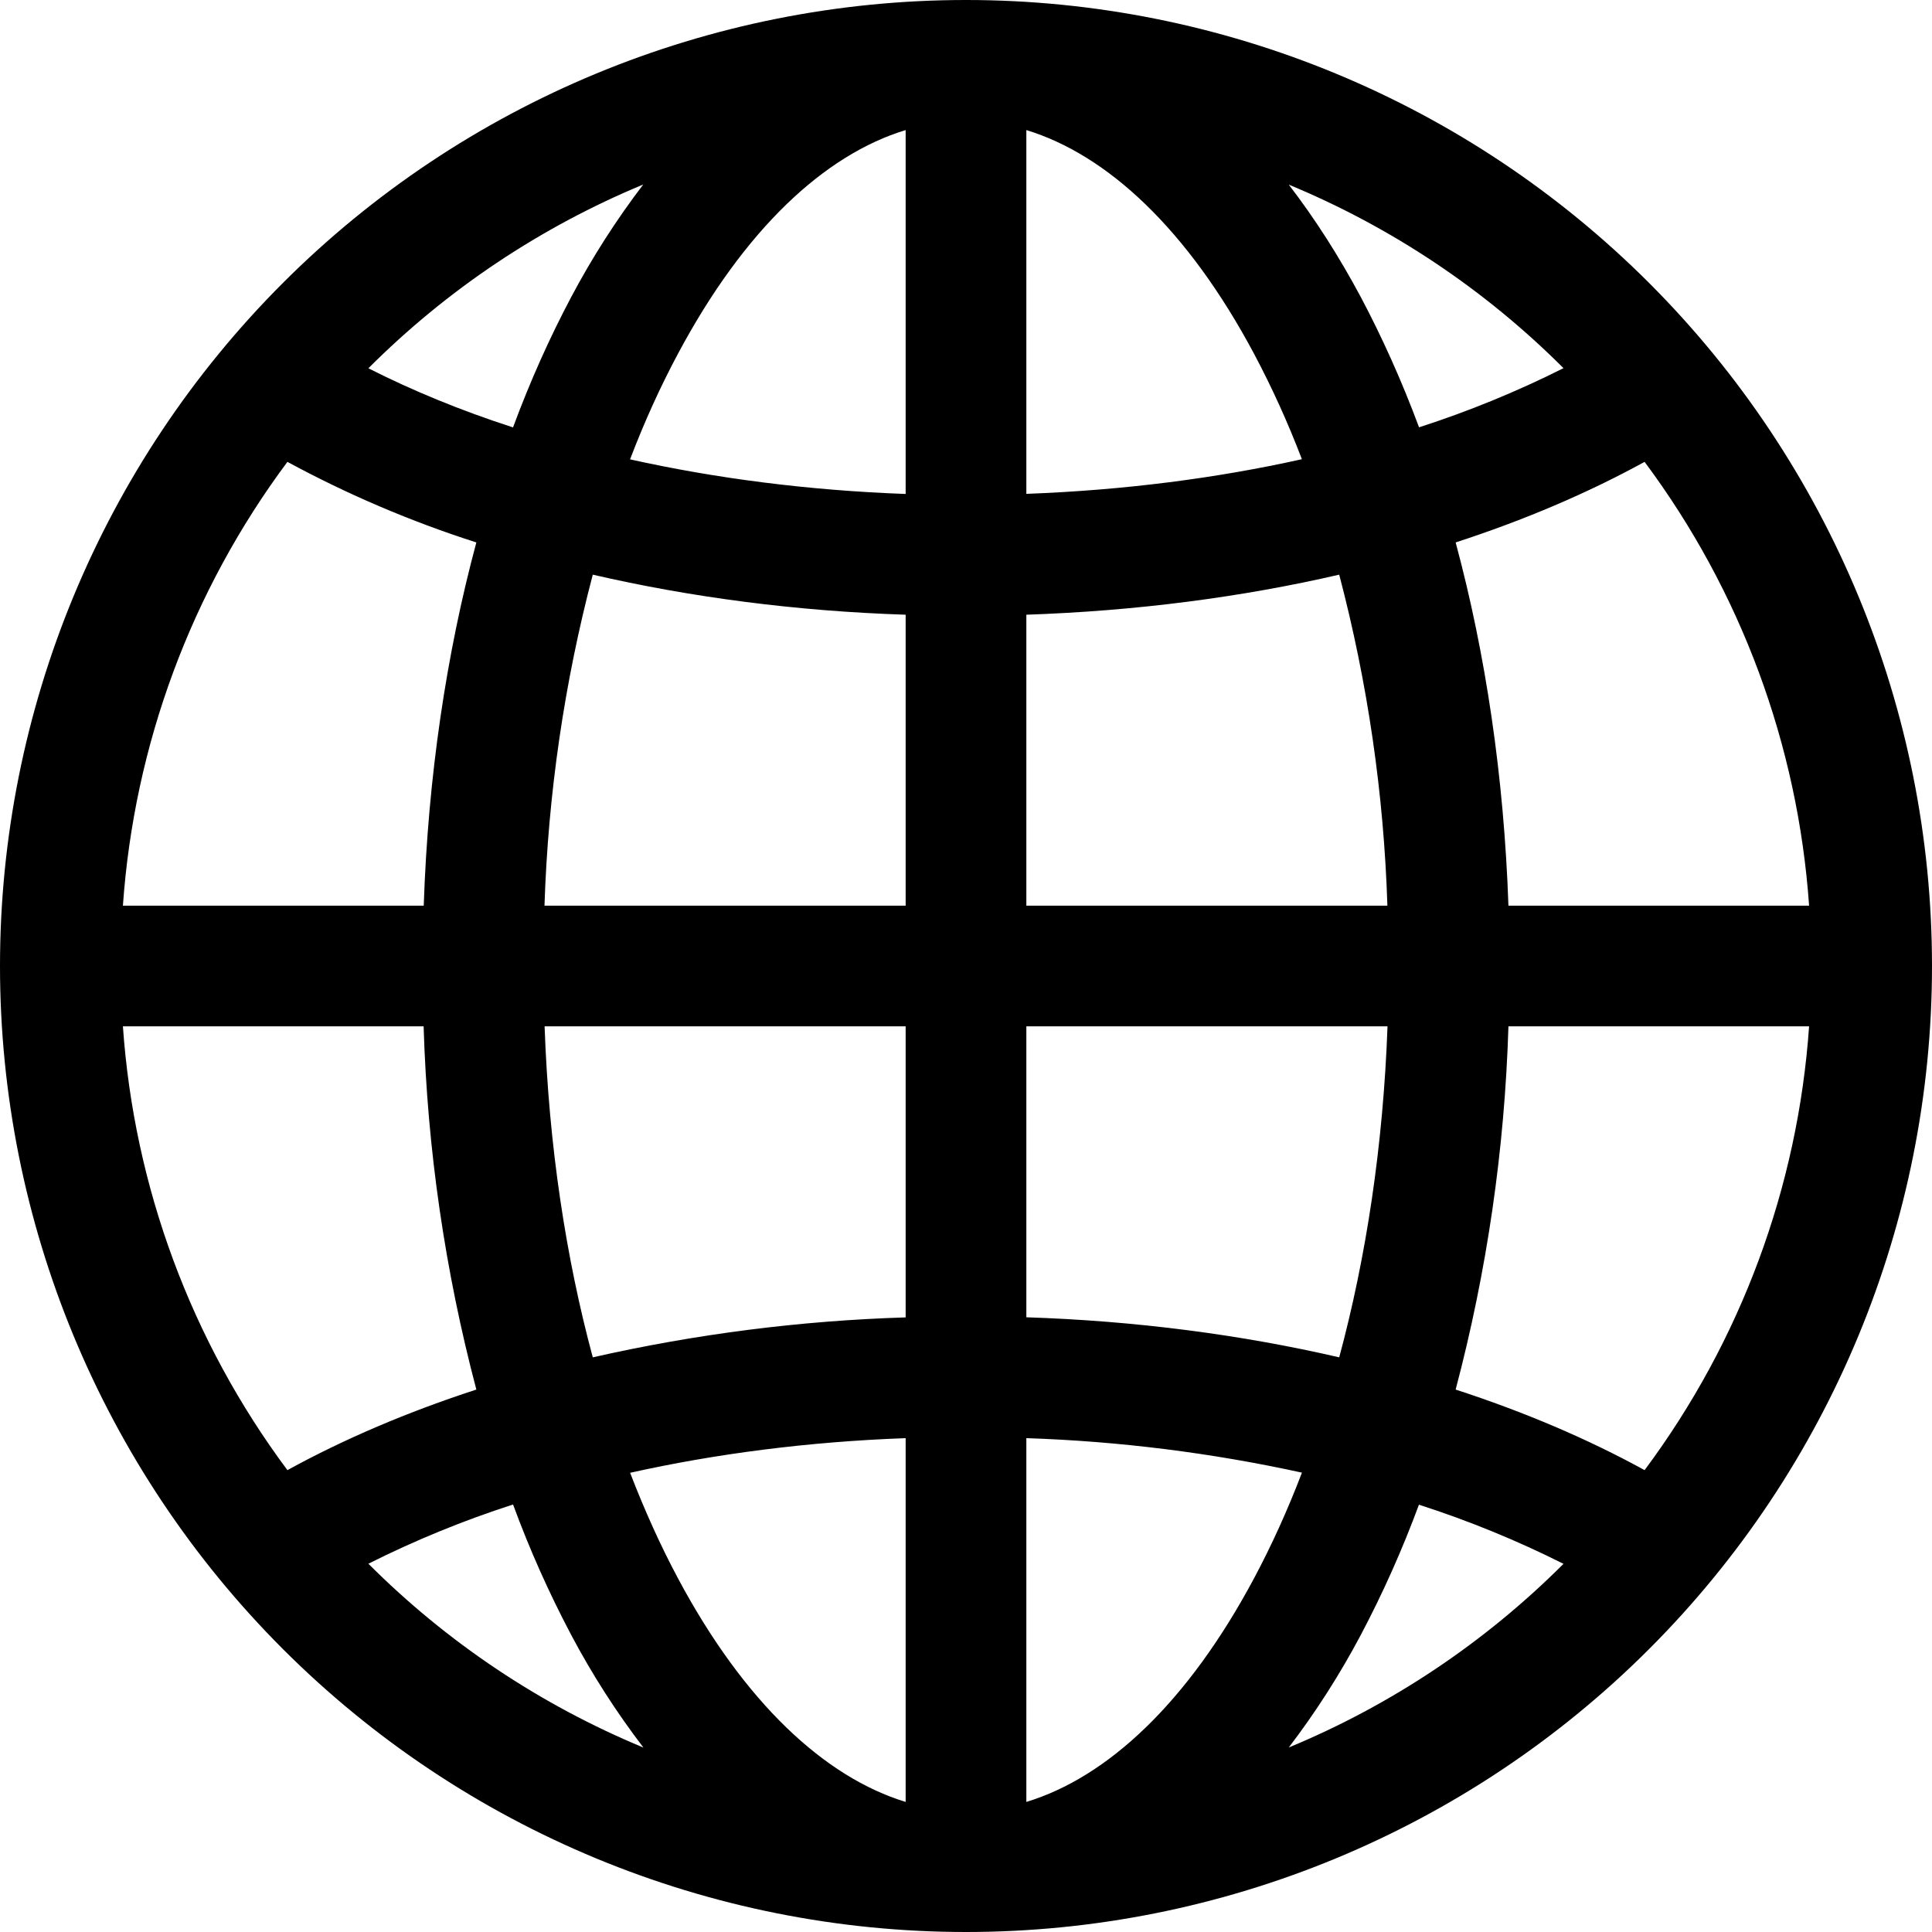 <svg width="34" height="34" viewBox="0 0 34 34" fill="none" xmlns="http://www.w3.org/2000/svg">
<g clip-path="url(#clip0_180_13629)">
<path d="M0 17C0 12.491 1.791 8.167 4.979 4.979C8.167 1.791 12.491 0 17 0C21.509 0 25.833 1.791 29.021 4.979C32.209 8.167 34 12.491 34 17C34 21.509 32.209 25.833 29.021 29.021C25.833 32.209 21.509 34 17 34C12.491 34 8.167 32.209 4.979 29.021C1.791 25.833 0 21.509 0 17ZM15.938 2.289C14.514 2.722 13.101 4.031 11.928 6.231C11.624 6.8 11.341 7.42 11.088 8.084C12.586 8.417 14.216 8.63 15.938 8.693V2.289ZM9.029 7.52C9.331 6.704 9.675 5.939 10.051 5.23C10.419 4.535 10.843 3.872 11.32 3.247C9.511 3.997 7.867 5.096 6.483 6.481C7.253 6.872 8.105 7.223 9.029 7.522V7.52ZM7.457 15.938C7.533 13.664 7.856 11.503 8.383 9.546C7.233 9.178 6.119 8.703 5.058 8.128C3.365 10.4 2.361 13.111 2.163 15.938H7.455H7.457ZM10.432 10.113C9.931 12.016 9.646 13.97 9.582 15.938H15.938V10.818C14.004 10.755 12.149 10.51 10.432 10.113ZM18.062 10.816V15.938H24.416C24.353 13.97 24.069 12.017 23.568 10.113C21.851 10.51 19.996 10.752 18.062 10.818V10.816ZM9.584 18.062C9.658 20.16 9.958 22.13 10.432 23.887C12.24 23.477 14.084 23.241 15.938 23.184V18.062H9.584ZM18.062 18.062V23.182C19.996 23.245 21.851 23.49 23.568 23.887C24.042 22.13 24.342 20.16 24.418 18.062H18.062ZM11.088 25.916C11.343 26.579 11.624 27.2 11.928 27.77C13.101 29.969 14.516 31.276 15.938 31.711V25.309C14.216 25.372 12.586 25.585 11.088 25.919V25.916ZM11.322 30.753C10.844 30.128 10.419 29.465 10.051 28.77C9.66 28.03 9.318 27.264 9.029 26.477C8.155 26.758 7.304 27.107 6.483 27.519C7.867 28.904 9.511 30.003 11.32 30.753H11.322ZM8.383 24.454C7.831 22.366 7.52 20.222 7.455 18.062H2.163C2.36 20.889 3.365 23.6 5.058 25.872C6.056 25.324 7.172 24.848 8.383 24.454ZM22.68 30.753C24.488 30.004 26.131 28.905 27.515 27.521C26.695 27.109 25.844 26.761 24.971 26.48C24.681 27.265 24.34 28.03 23.949 28.77C23.581 29.465 23.157 30.128 22.68 30.753ZM18.062 25.307V31.711C19.486 31.278 20.899 29.969 22.072 27.77C22.376 27.2 22.659 26.579 22.912 25.916C21.317 25.567 19.694 25.363 18.062 25.309V25.307ZM25.617 24.454C26.828 24.848 27.944 25.324 28.942 25.872C30.635 23.6 31.64 20.889 31.837 18.062H26.546C26.48 20.222 26.169 22.366 25.617 24.454ZM31.837 15.938C31.64 13.111 30.635 10.4 28.942 8.128C27.944 8.676 26.828 9.152 25.617 9.546C26.144 11.501 26.467 13.664 26.546 15.938H31.837ZM23.949 5.23C24.325 5.939 24.669 6.704 24.973 7.52C25.846 7.239 26.695 6.891 27.515 6.479C26.131 5.095 24.488 3.998 22.68 3.249C23.143 3.85 23.568 4.518 23.949 5.23ZM22.912 8.084C22.67 7.449 22.39 6.83 22.072 6.231C20.899 4.031 19.486 2.724 18.062 2.289V8.691C19.784 8.627 21.414 8.415 22.912 8.081V8.084Z" fill="black"/>
</g>
<defs>
<clipPath id="clip0_180_13629">
<rect width="34" height="34" fill="white"/>
</clipPath>
</defs>
</svg>
